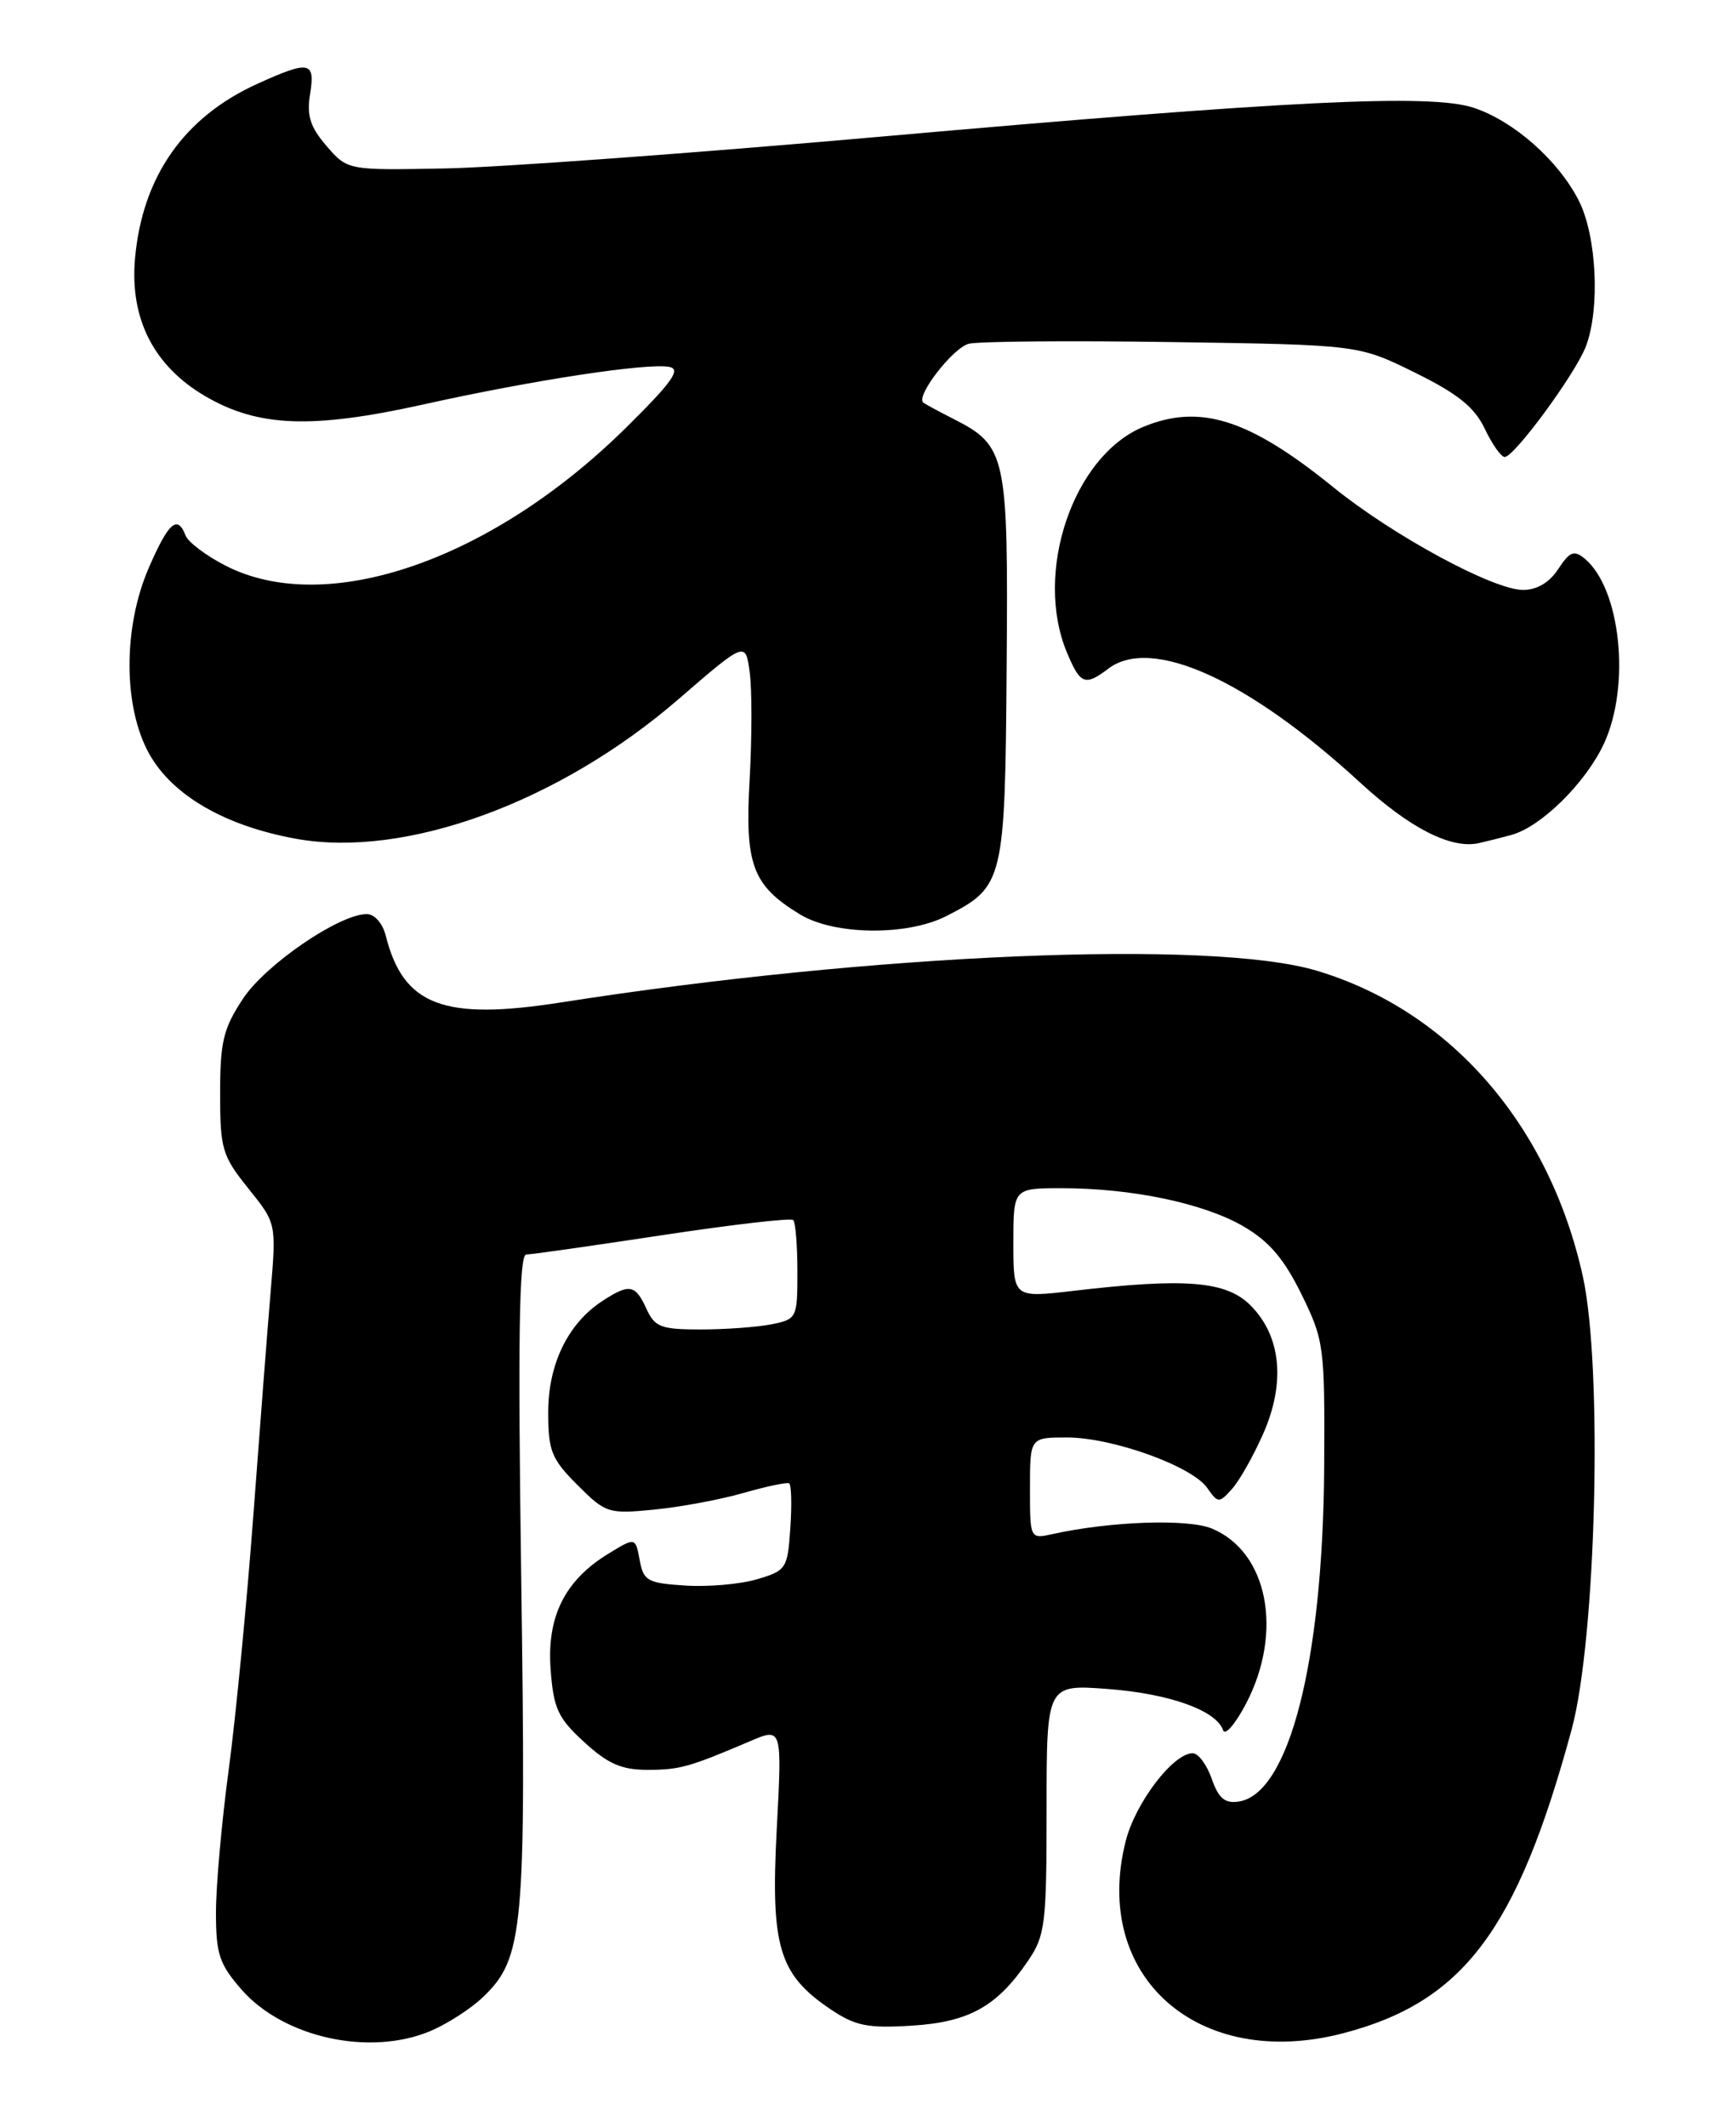 <?xml version="1.0" encoding="UTF-8" standalone="no"?>
<!DOCTYPE svg PUBLIC "-//W3C//DTD SVG 1.1//EN" "http://www.w3.org/Graphics/SVG/1.1/DTD/svg11.dtd" >
<svg xmlns="http://www.w3.org/2000/svg" xmlns:xlink="http://www.w3.org/1999/xlink" version="1.1" viewBox="0 0 209 256">
 <g >
 <path fill="currentColor"
d=" M 51.78 244.45 C 53.83 243.59 56.69 241.75 58.14 240.36 C 63.04 235.67 63.35 232.28 62.75 189.93 C 62.34 160.98 62.50 151.00 63.35 150.98 C 63.98 150.98 71.36 149.92 79.75 148.65 C 88.14 147.38 95.22 146.56 95.50 146.83 C 95.77 147.11 96.00 149.90 96.00 153.04 C 96.00 158.63 95.94 158.76 92.88 159.38 C 91.16 159.72 87.32 160.00 84.35 160.00 C 79.57 160.00 78.83 159.72 77.82 157.50 C 76.48 154.57 75.77 154.45 72.48 156.60 C 68.37 159.30 66.00 164.18 66.00 169.97 C 66.00 174.62 66.39 175.59 69.52 178.72 C 72.92 182.12 73.24 182.22 78.77 181.68 C 81.92 181.37 86.75 180.47 89.50 179.68 C 92.25 178.89 94.72 178.37 95.00 178.52 C 95.28 178.68 95.34 181.10 95.15 183.89 C 94.82 188.78 94.67 189.02 91.15 190.06 C 89.14 190.66 85.25 191.00 82.51 190.82 C 77.95 190.53 77.47 190.26 77.01 187.75 C 76.50 185.00 76.50 185.00 73.24 186.99 C 68.00 190.19 65.82 194.56 66.29 200.91 C 66.64 205.62 67.17 206.77 70.33 209.66 C 73.17 212.27 74.84 213.00 77.92 213.00 C 81.84 213.00 82.94 212.69 90.33 209.54 C 94.16 207.91 94.16 207.91 93.51 220.20 C 92.77 234.31 93.77 237.62 100.00 241.82 C 102.96 243.81 104.45 244.12 109.74 243.79 C 116.66 243.36 120.01 241.50 123.75 236.01 C 125.84 232.94 126.00 231.61 126.00 217.71 C 126.00 202.71 126.00 202.71 133.38 203.27 C 140.79 203.83 146.44 205.85 147.25 208.23 C 147.49 208.93 148.74 207.47 150.03 205.00 C 154.52 196.37 152.63 186.75 145.90 183.96 C 143.02 182.76 133.64 183.09 126.75 184.62 C 124.00 185.23 124.00 185.23 124.00 179.12 C 124.00 173.00 124.00 173.00 128.46 173.00 C 133.92 173.00 143.50 176.44 145.34 179.07 C 146.63 180.92 146.76 180.93 148.31 179.21 C 149.20 178.23 150.89 175.24 152.07 172.57 C 154.79 166.42 154.24 160.79 150.55 157.10 C 147.63 154.17 142.72 153.77 129.25 155.35 C 122.00 156.20 122.00 156.20 122.00 149.60 C 122.00 143.00 122.00 143.00 127.82 143.00 C 136.27 143.00 144.90 144.81 149.68 147.58 C 152.78 149.38 154.57 151.47 156.68 155.75 C 159.41 161.32 159.50 161.98 159.42 176.50 C 159.28 199.91 155.20 215.92 149.12 216.82 C 147.46 217.07 146.70 216.42 145.88 214.07 C 145.29 212.38 144.26 211.00 143.59 211.00 C 141.24 211.00 136.70 216.95 135.53 221.56 C 131.39 237.87 144.26 249.25 161.71 244.70 C 176.16 240.93 182.65 232.31 189.20 208.19 C 192.18 197.25 192.98 164.51 190.55 153.56 C 186.49 135.31 174.54 121.61 158.51 116.82 C 145.85 113.04 105.15 114.75 67.56 120.64 C 53.39 122.86 48.55 121.02 46.44 112.60 C 46.06 111.11 45.08 110.00 44.14 110.01 C 40.82 110.03 31.97 116.08 29.25 120.20 C 26.89 123.77 26.50 125.37 26.50 131.57 C 26.50 138.28 26.74 139.09 29.88 143.01 C 33.27 147.22 33.27 147.22 32.59 155.36 C 32.21 159.84 31.27 172.05 30.49 182.50 C 29.71 192.95 28.38 206.65 27.54 212.94 C 26.69 219.23 26.00 226.97 26.00 230.15 C 26.00 235.19 26.40 236.38 29.10 239.47 C 34.17 245.23 44.48 247.50 51.78 244.45 Z  M 113.93 110.25 C 120.85 106.72 121.00 106.12 121.19 80.35 C 121.39 54.65 121.18 53.67 114.74 50.39 C 112.96 49.49 111.34 48.61 111.15 48.44 C 110.24 47.64 114.74 41.85 116.64 41.37 C 117.83 41.08 128.88 40.98 141.18 41.17 C 163.55 41.50 163.55 41.50 170.34 44.84 C 175.51 47.39 177.51 49.00 178.75 51.59 C 179.64 53.47 180.72 55.00 181.15 55.00 C 182.31 55.00 189.69 44.95 190.93 41.68 C 192.66 37.13 192.23 28.37 190.06 24.12 C 187.59 19.28 182.24 14.57 177.42 12.97 C 172.23 11.26 155.31 12.09 106.00 16.45 C 83.72 18.42 60.18 20.14 53.68 20.27 C 41.85 20.50 41.85 20.50 39.32 17.58 C 37.34 15.28 36.91 13.93 37.33 11.33 C 37.97 7.38 37.27 7.24 31.00 10.08 C 22.17 14.08 17.15 21.22 16.26 31.06 C 15.60 38.34 18.49 44.03 24.69 47.67 C 31.08 51.41 37.55 51.65 51.00 48.67 C 64.25 45.73 77.93 43.65 80.59 44.16 C 82.03 44.44 80.90 46.01 75.33 51.51 C 59.15 67.46 39.32 74.29 27.18 68.09 C 24.83 66.89 22.65 65.25 22.34 64.45 C 21.37 61.93 20.31 62.84 17.95 68.25 C 14.79 75.46 14.81 85.11 17.99 90.77 C 20.80 95.76 27.13 99.41 35.66 100.95 C 48.82 103.32 67.31 96.57 81.68 84.15 C 89.76 77.17 89.76 77.17 90.26 80.93 C 90.54 82.99 90.53 88.79 90.25 93.81 C 89.66 104.08 90.58 106.56 96.30 110.04 C 100.43 112.56 109.20 112.66 113.93 110.25 Z  M 182.00 100.47 C 185.56 99.49 190.93 94.18 193.10 89.50 C 196.34 82.52 195.12 70.83 190.78 67.23 C 189.50 66.17 188.98 66.38 187.60 68.48 C 186.55 70.10 185.03 71.00 183.37 71.00 C 179.78 71.00 167.70 64.46 160.51 58.63 C 150.37 50.41 144.44 48.54 137.60 51.39 C 129.17 54.92 124.44 68.94 128.45 78.53 C 130.06 82.38 130.62 82.60 133.44 80.47 C 138.65 76.53 150.27 81.80 163.76 94.19 C 169.69 99.65 174.66 102.19 178.00 101.48 C 178.82 101.30 180.62 100.85 182.00 100.47 Z "/>
</g>
</svg>